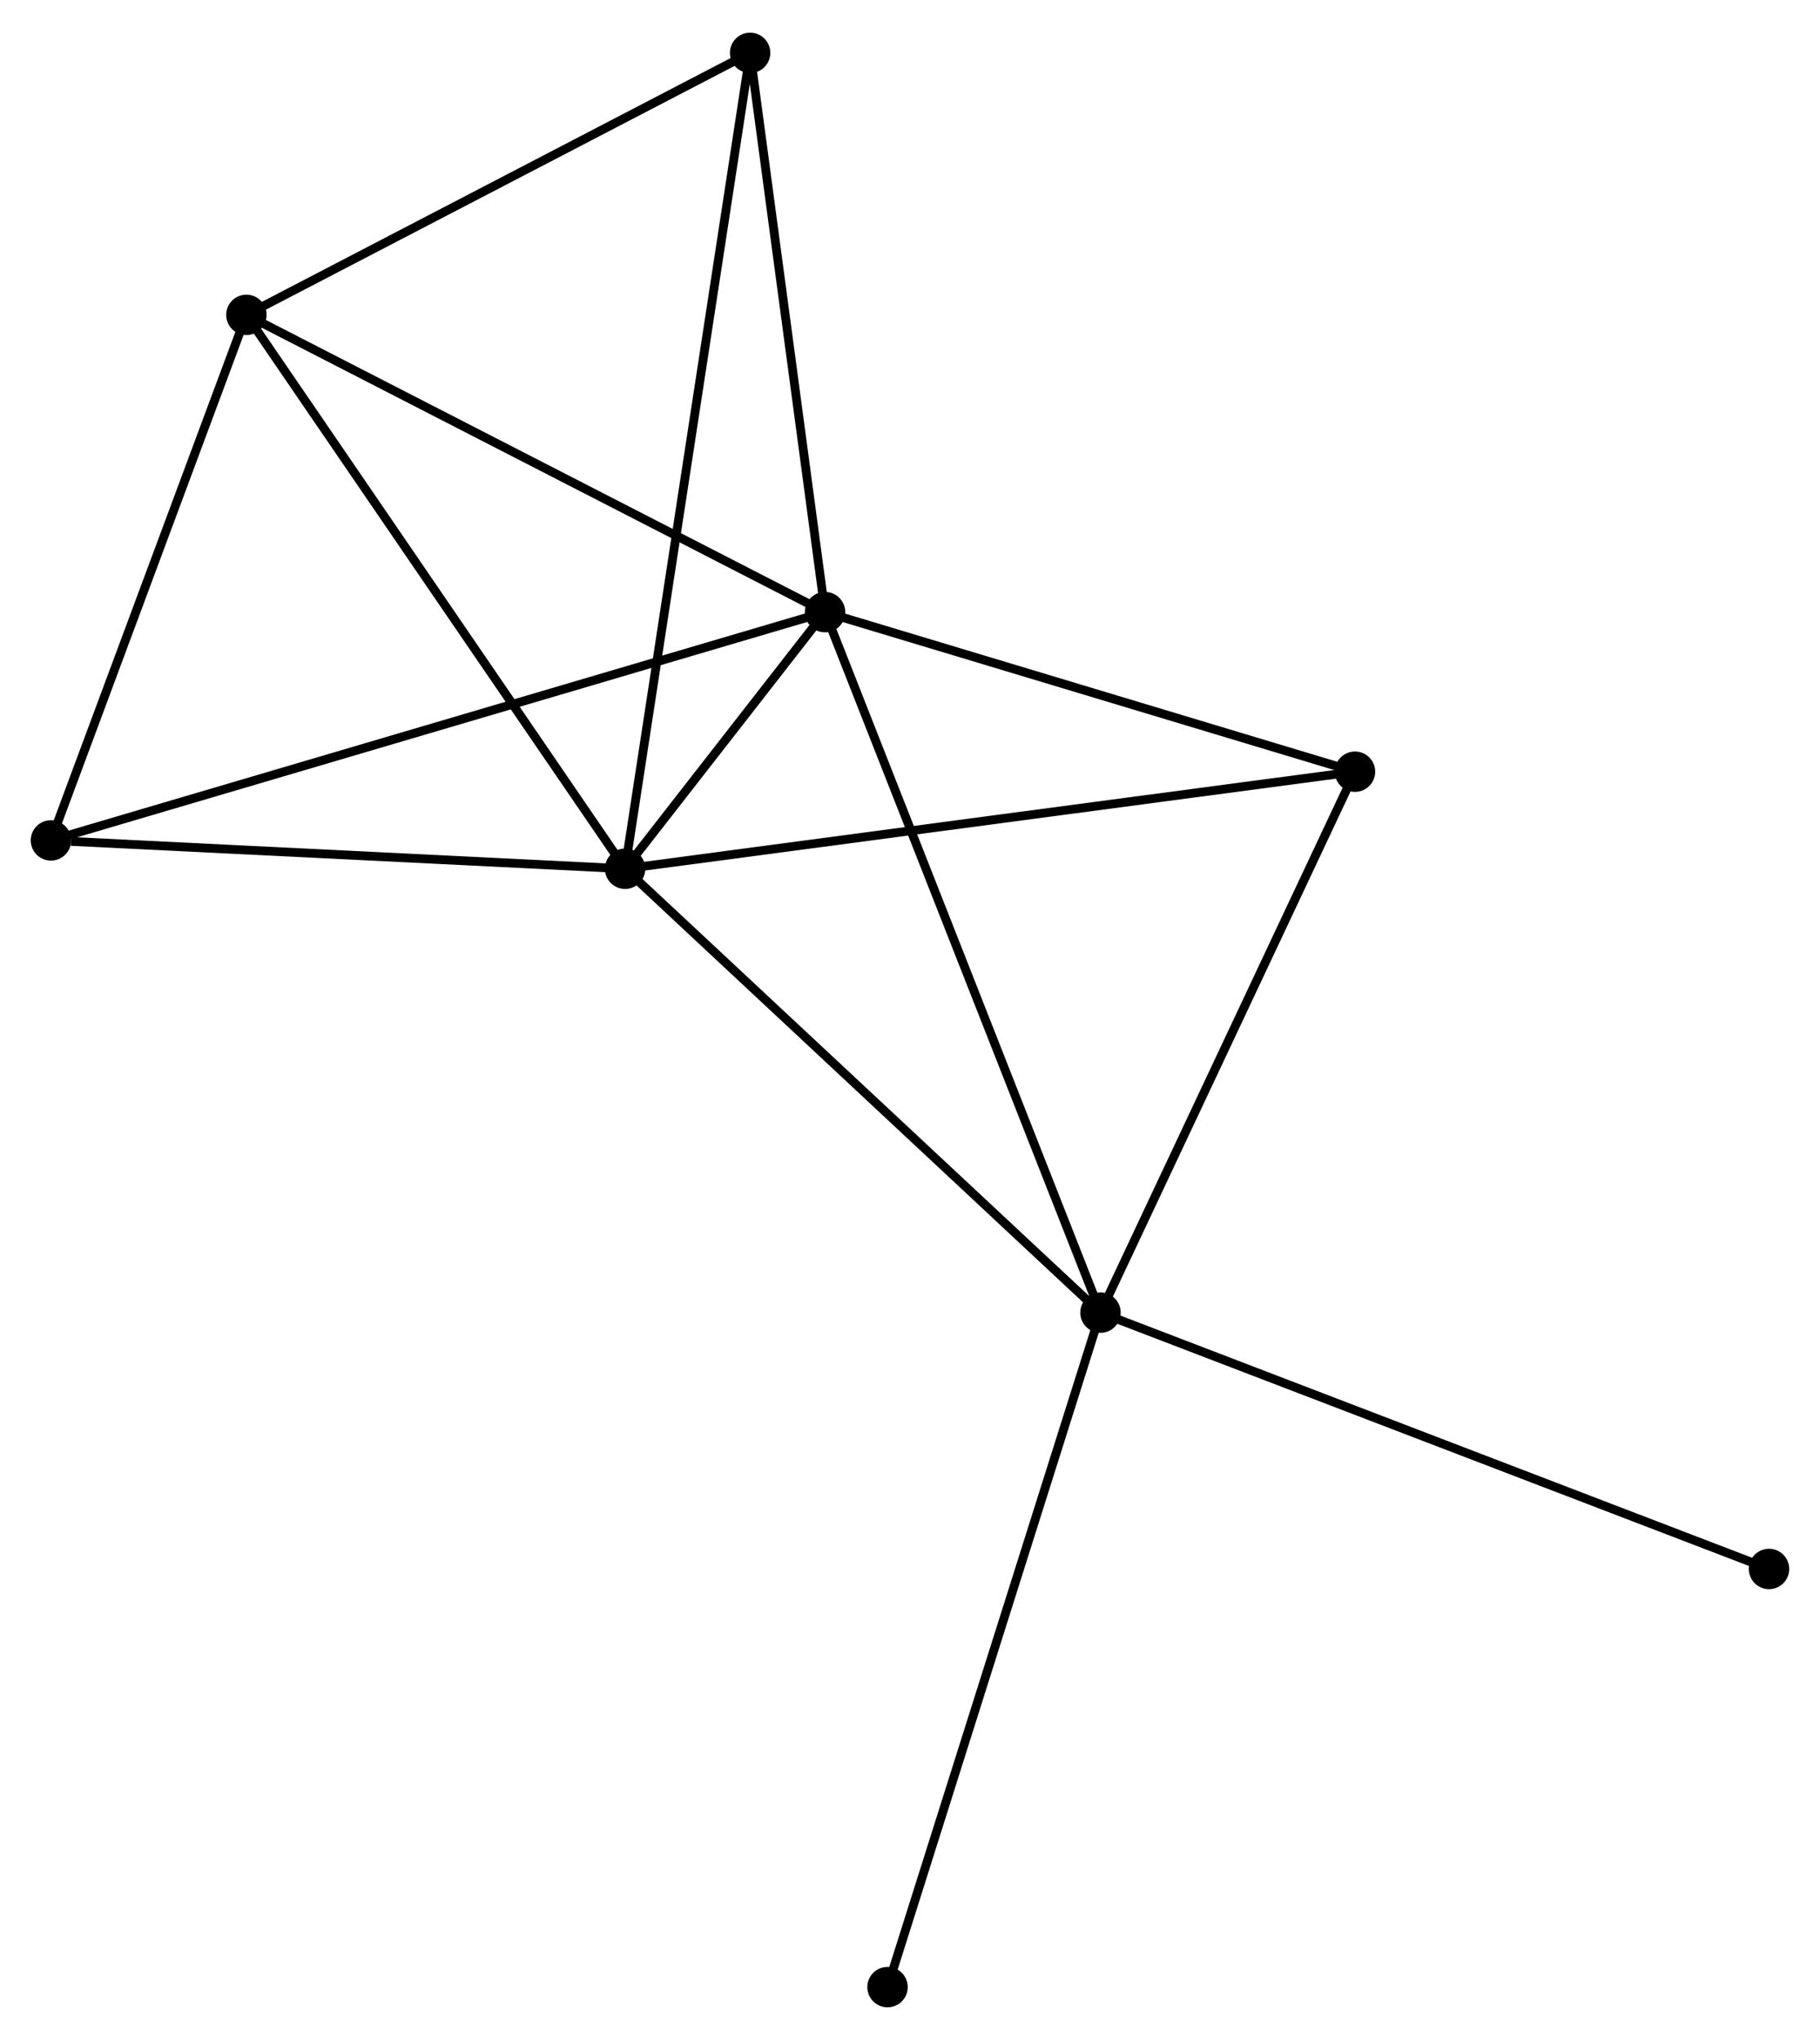 <?xml version="1.0" encoding="UTF-8" standalone="no"?>
<!DOCTYPE svg PUBLIC "-//W3C//DTD SVG 1.1//EN"
 "http://www.w3.org/Graphics/SVG/1.1/DTD/svg11.dtd">
<!-- Generated by graphviz version 2.36.0 (20140111.2315)
 -->
<!-- Title: %3 Pages: 1 -->
<svg width="207pt" height="232pt"
 viewBox="0.00 0.00 207.20 231.79" xmlns="http://www.w3.org/2000/svg" xmlns:xlink="http://www.w3.org/1999/xlink">
<g id="graph0" class="graph" transform="scale(1 1) rotate(0) translate(4 227.791)">
<title>%3</title>
<!-- 0 -->
<g id="node1" class="node"><title>0</title>
<ellipse fill="black" stroke="black" cx="67.165" cy="-129.111" rx="1.8" ry="1.8"/>
</g>
<!-- 1 -->
<g id="node2" class="node"><title>1</title>
<ellipse fill="black" stroke="black" cx="89.929" cy="-158.323" rx="1.8" ry="1.8"/>
</g>
<!-- 0&#45;&#45;1 -->
<g id="edge1" class="edge"><title>0&#45;&#45;1</title>
<path fill="none" stroke="black" d="M68.389,-130.682C72.378,-135.801 84.971,-151.96 88.808,-156.885"/>
</g>
<!-- 2 -->
<g id="node3" class="node"><title>2</title>
<ellipse fill="black" stroke="black" cx="121.286" cy="-78.581" rx="1.8" ry="1.8"/>
</g>
<!-- 0&#45;&#45;2 -->
<g id="edge2" class="edge"><title>0&#45;&#45;2</title>
<path fill="none" stroke="black" d="M68.502,-127.862C75.925,-120.932 111.995,-87.256 119.796,-79.972"/>
</g>
<!-- 3 -->
<g id="node4" class="node"><title>3</title>
<ellipse fill="black" stroke="black" cx="24.049" cy="-192.163" rx="1.8" ry="1.8"/>
</g>
<!-- 0&#45;&#45;3 -->
<g id="edge3" class="edge"><title>0&#45;&#45;3</title>
<path fill="none" stroke="black" d="M66.099,-130.67C60.186,-139.317 31.451,-181.338 25.235,-190.427"/>
</g>
<!-- 4 -->
<g id="node5" class="node"><title>4</title>
<ellipse fill="black" stroke="black" cx="150.26" cy="-140.158" rx="1.8" ry="1.8"/>
</g>
<!-- 0&#45;&#45;4 -->
<g id="edge4" class="edge"><title>0&#45;&#45;4</title>
<path fill="none" stroke="black" d="M69.219,-129.384C80.715,-130.913 136.97,-138.391 148.278,-139.895"/>
</g>
<!-- 5 -->
<g id="node6" class="node"><title>5</title>
<ellipse fill="black" stroke="black" cx="81.398" cy="-221.991" rx="1.8" ry="1.8"/>
</g>
<!-- 0&#45;&#45;5 -->
<g id="edge5" class="edge"><title>0&#45;&#45;5</title>
<path fill="none" stroke="black" d="M67.462,-131.051C69.314,-143.139 79.255,-208.006 81.102,-220.062"/>
</g>
<!-- 6 -->
<g id="node7" class="node"><title>6</title>
<ellipse fill="black" stroke="black" cx="1.8" cy="-132.337" rx="1.8" ry="1.8"/>
</g>
<!-- 0&#45;&#45;6 -->
<g id="edge6" class="edge"><title>0&#45;&#45;6</title>
<path fill="none" stroke="black" d="M65.279,-129.204C55.901,-129.667 14.334,-131.719 4.088,-132.224"/>
</g>
<!-- 1&#45;&#45;2 -->
<g id="edge7" class="edge"><title>1&#45;&#45;2</title>
<path fill="none" stroke="black" d="M90.704,-156.352C95.043,-145.32 116.271,-91.335 120.538,-80.483"/>
</g>
<!-- 1&#45;&#45;3 -->
<g id="edge8" class="edge"><title>1&#45;&#45;3</title>
<path fill="none" stroke="black" d="M88.301,-159.16C79.265,-163.801 35.359,-186.353 25.862,-191.231"/>
</g>
<!-- 1&#45;&#45;4 -->
<g id="edge9" class="edge"><title>1&#45;&#45;4</title>
<path fill="none" stroke="black" d="M91.67,-157.799C100.325,-155.193 138.692,-143.641 148.148,-140.794"/>
</g>
<!-- 1&#45;&#45;5 -->
<g id="edge10" class="edge"><title>1&#45;&#45;5</title>
<path fill="none" stroke="black" d="M89.683,-160.16C88.459,-169.294 83.034,-209.783 81.697,-219.763"/>
</g>
<!-- 1&#45;&#45;6 -->
<g id="edge11" class="edge"><title>1&#45;&#45;6</title>
<path fill="none" stroke="black" d="M88.089,-157.781C76.619,-154.399 15.07,-136.25 3.631,-132.877"/>
</g>
<!-- 2&#45;&#45;4 -->
<g id="edge12" class="edge"><title>2&#45;&#45;4</title>
<path fill="none" stroke="black" d="M122.122,-80.358C126.353,-89.35 145.367,-129.759 149.476,-138.491"/>
</g>
<!-- 7 -->
<g id="node8" class="node"><title>7</title>
<ellipse fill="black" stroke="black" cx="197.396" cy="-49.4" rx="1.8" ry="1.8"/>
</g>
<!-- 2&#45;&#45;7 -->
<g id="edge13" class="edge"><title>2&#45;&#45;7</title>
<path fill="none" stroke="black" d="M123.167,-77.86C133.697,-73.823 185.223,-54.067 195.581,-50.096"/>
</g>
<!-- 8 -->
<g id="node9" class="node"><title>8</title>
<ellipse fill="black" stroke="black" cx="97.041" cy="-1.8" rx="1.8" ry="1.8"/>
</g>
<!-- 2&#45;&#45;8 -->
<g id="edge14" class="edge"><title>2&#45;&#45;8</title>
<path fill="none" stroke="black" d="M120.687,-76.683C117.332,-66.06 100.919,-14.08 97.62,-3.632"/>
</g>
<!-- 3&#45;&#45;5 -->
<g id="edge15" class="edge"><title>3&#45;&#45;5</title>
<path fill="none" stroke="black" d="M25.957,-193.155C34.664,-197.684 70.581,-216.365 79.424,-220.964"/>
</g>
<!-- 3&#45;&#45;6 -->
<g id="edge16" class="edge"><title>3&#45;&#45;6</title>
<path fill="none" stroke="black" d="M23.407,-190.437C20.215,-181.854 6.066,-143.809 2.579,-134.432"/>
</g>
</g>
</svg>
